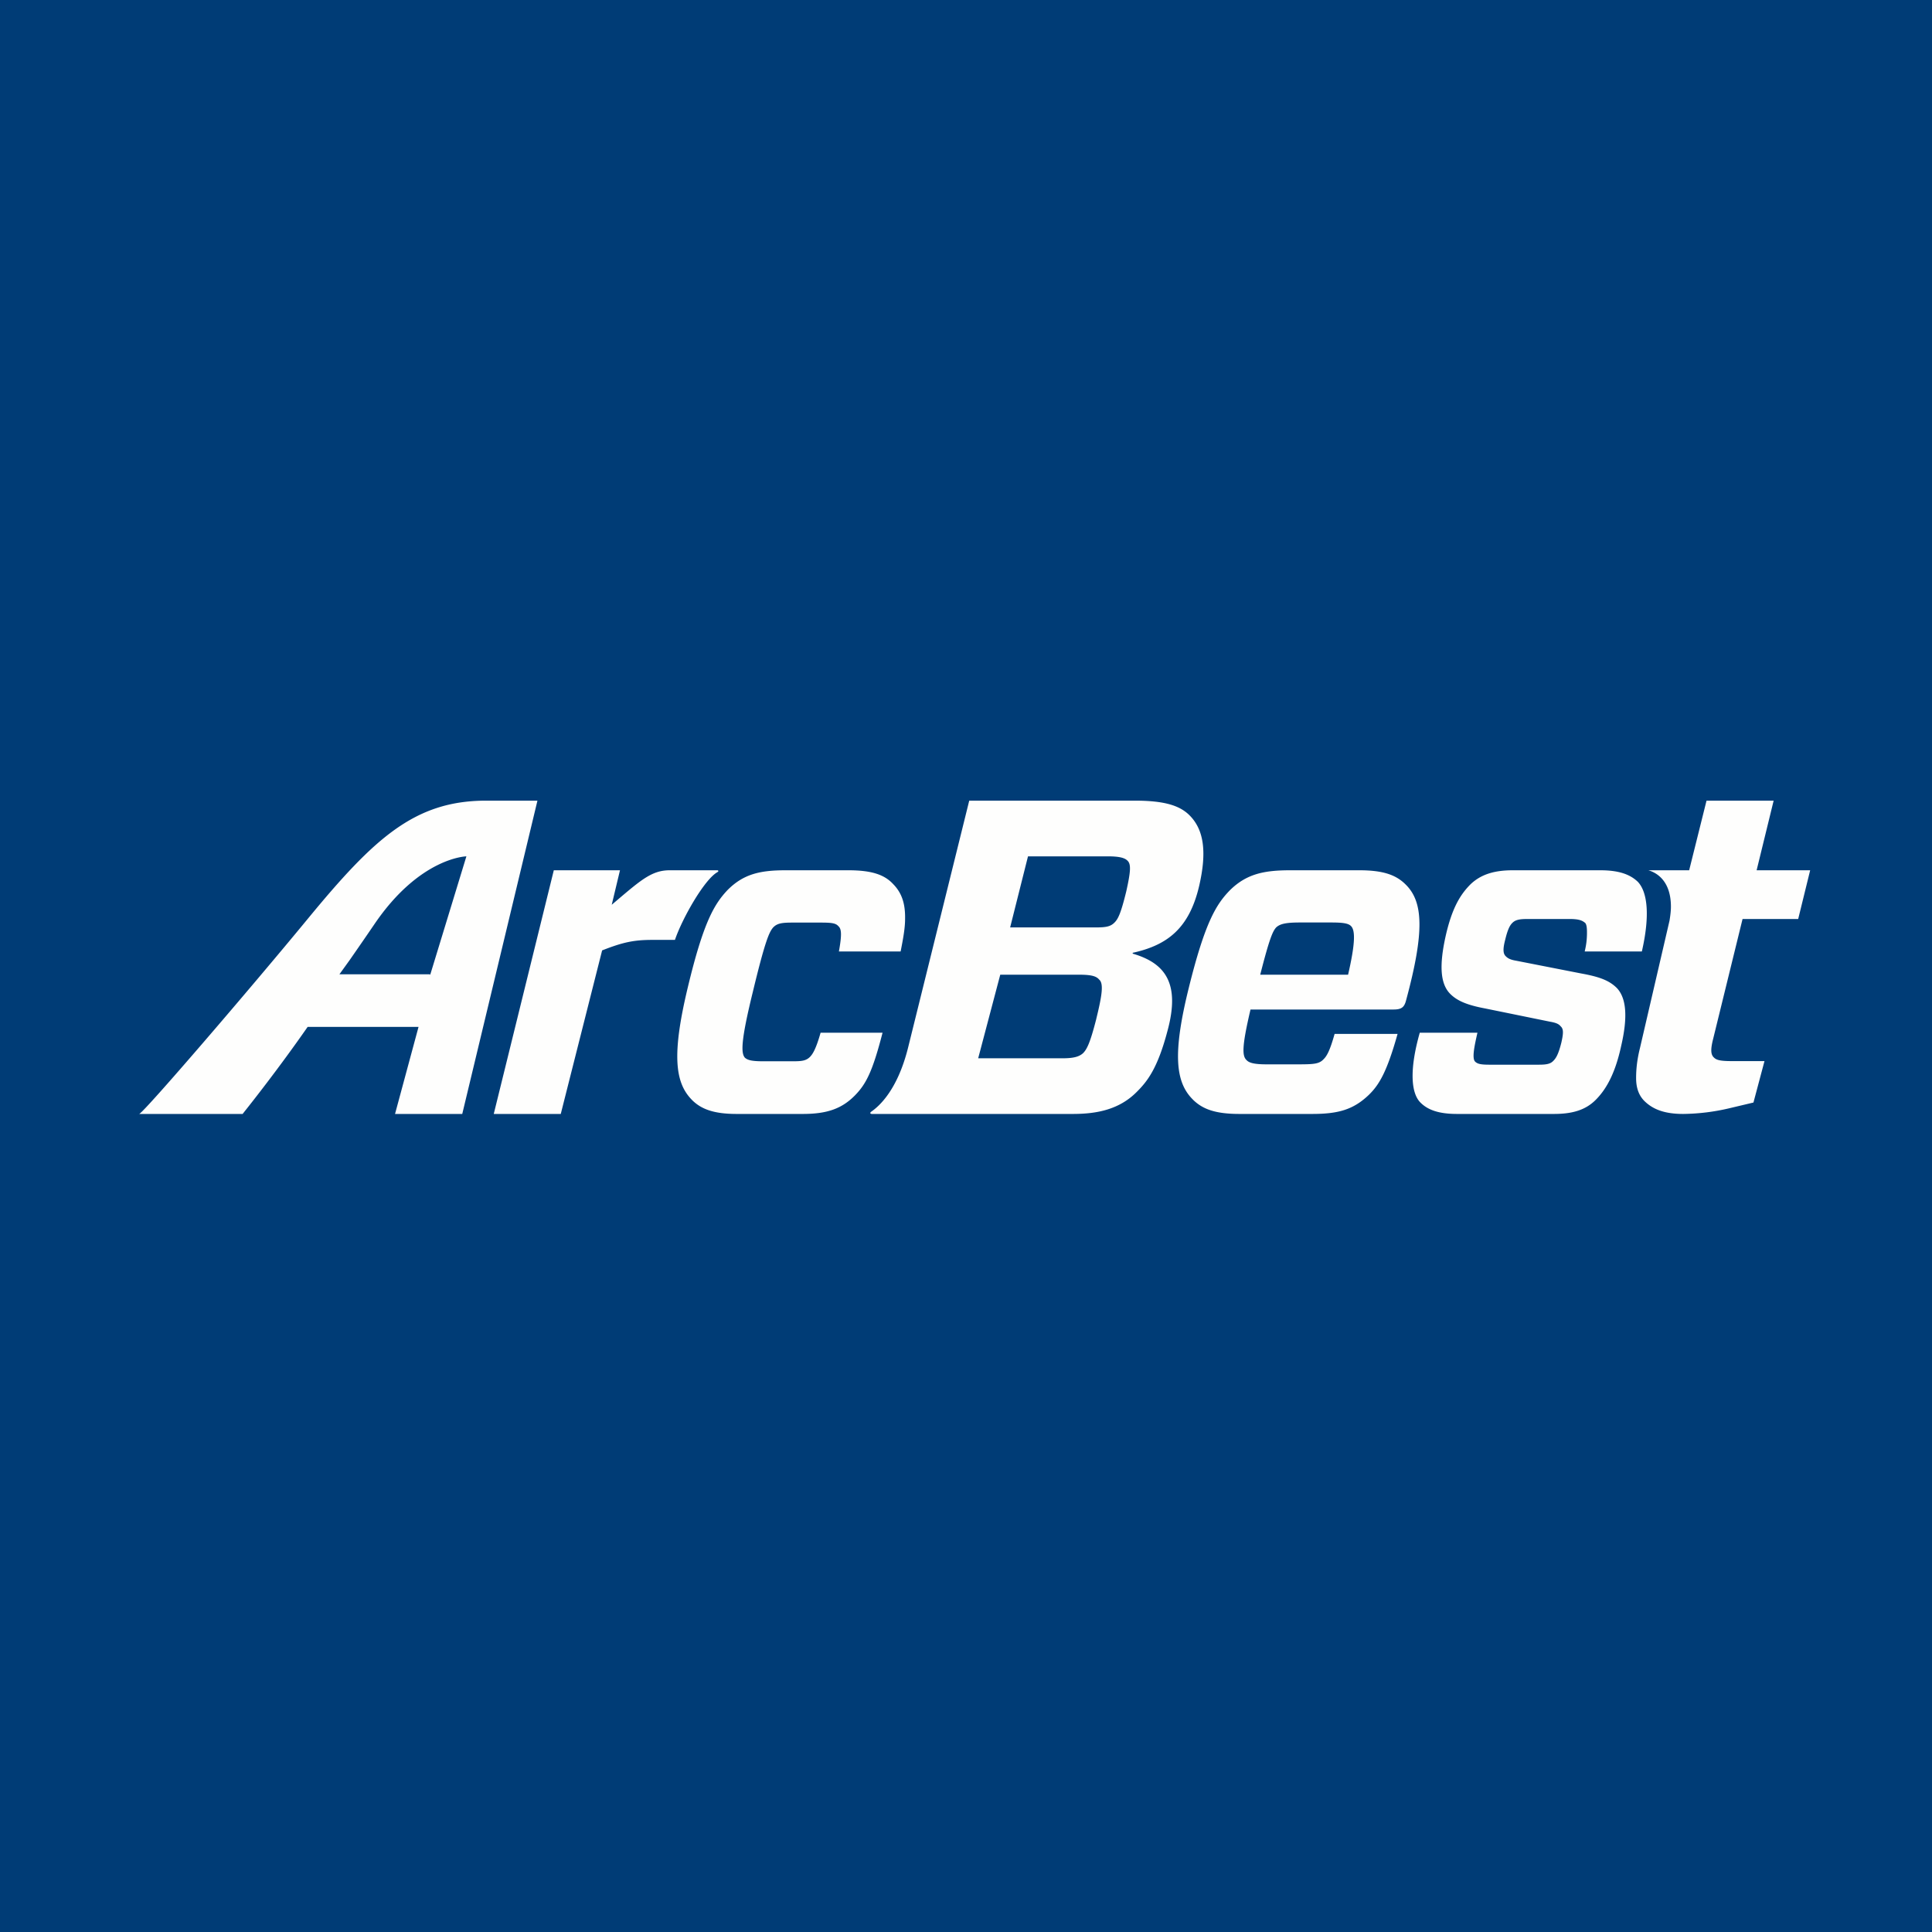 <?xml version="1.0" encoding="UTF-8"?>
<!-- generated by Finnhub -->
<svg viewBox="0 0 55.5 55.5" xmlns="http://www.w3.org/2000/svg">
<path d="M 0,0 H 55.5 V 55.5 H 0 Z" fill="rgb(0, 60, 118)"/>
<path d="M 12.348,27.989 H 9.75 L 10.042,27.584 C 10.297,27.217 10.534,26.875 10.748,26.56 C 12.059,24.625 13.398,24.6 13.398,24.6 L 12.358,28.004 Z M 8.837,26.4 C 7.172,28.422 4.172,31.916 4,32 H 6.97 L 7.005,31.955 C 7.185,31.729 8.009,30.69 8.837,29.5 H 12.023 L 11.348,32 H 13.279 L 15.439,23 H 13.96 C 11.91,23.003 10.748,24.078 8.837,26.4 Z M 19.872,31.592 C 20.136,31.86 20.5,32 21.162,32 H 23.062 C 23.762,32 24.187,31.847 24.561,31.466 C 24.881,31.139 25.066,30.781 25.353,29.666 H 23.573 C 23.436,30.149 23.344,30.28 23.272,30.357 C 23.158,30.473 23.035,30.487 22.771,30.487 H 21.936 C 21.626,30.487 21.486,30.463 21.398,30.384 C 21.288,30.255 21.275,29.925 21.625,28.5 C 21.986,27 22.1,26.772 22.21,26.643 C 22.323,26.527 22.45,26.503 22.76,26.503 H 23.572 C 23.883,26.503 24.006,26.517 24.083,26.605 C 24.175,26.684 24.186,26.85 24.099,27.333 H 25.872 C 25.945,26.964 26,26.66 26,26.405 C 26.01,25.945 25.898,25.641 25.656,25.395 C 25.409,25.129 25.046,25 24.371,25 H 22.571 C 21.846,25 21.361,25.102 20.897,25.571 C 20.524,25.969 20.21,26.476 19.759,28.361 C 19.298,30.279 19.385,31.095 19.872,31.591 Z M 38.726,28 H 36.202 C 36.462,26.98 36.558,26.752 36.662,26.64 C 36.776,26.537 36.945,26.5 37.346,26.5 H 38.242 C 38.578,26.5 38.733,26.524 38.809,26.602 C 38.941,26.728 38.927,27.129 38.726,28 Z M 34.272,31.592 C 34.545,31.86 34.908,32 35.607,32 H 37.692 C 38.429,32 38.872,31.884 39.322,31.452 C 39.619,31.163 39.84,30.796 40.148,29.7 H 38.339 C 38.208,30.17 38.118,30.333 38.028,30.422 C 37.9,30.562 37.758,30.575 37.291,30.575 H 36.385 C 36.046,30.575 35.891,30.537 35.815,30.459 C 35.686,30.343 35.663,30.105 35.923,29 H 40.031 C 40.266,29 40.343,28.933 40.394,28.729 C 40.927,26.756 40.884,25.905 40.38,25.409 C 40.11,25.139 39.747,25 39.048,25 H 37.066 C 36.316,25 35.811,25.102 35.334,25.571 C 34.946,25.969 34.621,26.476 34.154,28.361 C 33.677,30.279 33.767,31.095 34.272,31.591 Z M 42.442,29.667 C 42.355,30.047 42.282,30.395 42.372,30.493 C 42.436,30.558 42.523,30.585 42.776,30.585 H 44.211 C 44.436,30.585 44.537,30.558 44.614,30.483 C 44.691,30.408 44.765,30.303 44.853,29.949 C 44.916,29.67 44.916,29.554 44.829,29.479 C 44.779,29.415 44.691,29.378 44.527,29.35 L 42.665,28.97 C 42.113,28.867 41.848,28.738 41.66,28.551 C 41.37,28.259 41.347,27.725 41.522,26.921 C 41.71,26.068 41.962,25.687 42.238,25.408 C 42.54,25.116 42.93,25 43.458,25 H 45.972 C 46.5,25 46.826,25.116 47.051,25.333 C 47.326,25.626 47.404,26.293 47.165,27.333 H 45.523 C 45.565,27.158 45.584,27.02 45.588,26.843 C 45.591,26.689 45.584,26.563 45.537,26.513 C 45.46,26.449 45.372,26.4 45.097,26.4 H 43.87 C 43.645,26.4 43.53,26.425 43.443,26.514 C 43.379,26.578 43.316,26.68 43.242,26.986 C 43.168,27.266 43.178,27.395 43.255,27.469 C 43.319,27.534 43.393,27.571 43.558,27.599 L 45.43,27.966 C 45.994,28.068 46.247,28.184 46.448,28.384 C 46.724,28.677 46.761,29.224 46.573,30.037 C 46.384,30.918 46.095,31.337 45.843,31.592 C 45.531,31.908 45.127,32 44.637,32 H 41.857 C 41.329,32 41.013,31.884 40.802,31.67 C 40.536,31.401 40.482,30.735 40.785,29.667 H 42.442 Z M 20.609,25 S 20.632,25.003 20.636,25.02 C 20.639,25.037 20.609,25.054 20.602,25.058 C 20.225,25.278 19.595,26.391 19.389,27 H 18.748 C 18.223,27 17.908,27.061 17.297,27.302 L 16.109,32 H 14.184 L 15.909,25 H 17.81 L 17.573,25.991 L 17.753,25.838 C 18.435,25.26 18.742,25 19.238,25 H 20.608 Z M 32.354,25.606 C 32.2,26.236 32.12,26.398 32.017,26.501 C 31.901,26.618 31.774,26.642 31.466,26.642 H 29.018 L 29.531,24.6 H 31.826 C 32.209,24.6 32.326,24.661 32.391,24.726 C 32.493,24.826 32.484,25.025 32.354,25.606 Z M 31.494,29.266 C 31.316,29.961 31.224,30.143 31.111,30.256 C 30.994,30.36 30.83,30.401 30.521,30.401 H 28.1 L 28.734,28 H 31.002 C 31.386,28 31.502,28.053 31.578,28.143 C 31.708,28.256 31.658,28.595 31.493,29.266 Z M 34.173,23.423 C 33.892,23.141 33.453,23 32.597,23 H 27.843 L 26.082,30.112 C 25.774,31.329 25.248,31.783 25.028,31.935 C 25.028,31.935 25.001,31.952 25.001,31.975 C 25.001,31.993 25.031,32 25.045,32 H 30.819 C 31.511,32 32.152,31.873 32.652,31.37 C 32.96,31.065 33.255,30.69 33.539,29.61 C 33.909,28.248 33.474,27.667 32.539,27.395 V 27.371 C 33.539,27.151 34.166,26.666 34.45,25.441 C 34.673,24.468 34.584,23.836 34.173,23.423 Z M 51.656,26.4 H 50.058 L 49.214,29.84 C 49.14,30.129 49.14,30.285 49.228,30.372 C 49.301,30.447 49.392,30.482 49.756,30.482 H 50.688 L 50.371,31.672 L 49.655,31.842 A 6.048,6.048 0 0,1 48.355,32 C 47.813,32 47.486,31.867 47.247,31.637 C 47.09,31.485 47,31.273 47,30.968 C 47,30.738 47.023,30.458 47.11,30.11 L 47.96,26.446 C 47.984,26.299 48,26.166 48,26.046 C 48,25.35 47.639,25.083 47.352,25 H 48.524 L 49.023,23 H 50.951 L 50.462,25 H 52 L 51.656,26.4 Z" clip-rule="evenodd" fill="rgb(254, 254, 253)" fill-rule="evenodd"/>
</svg>
